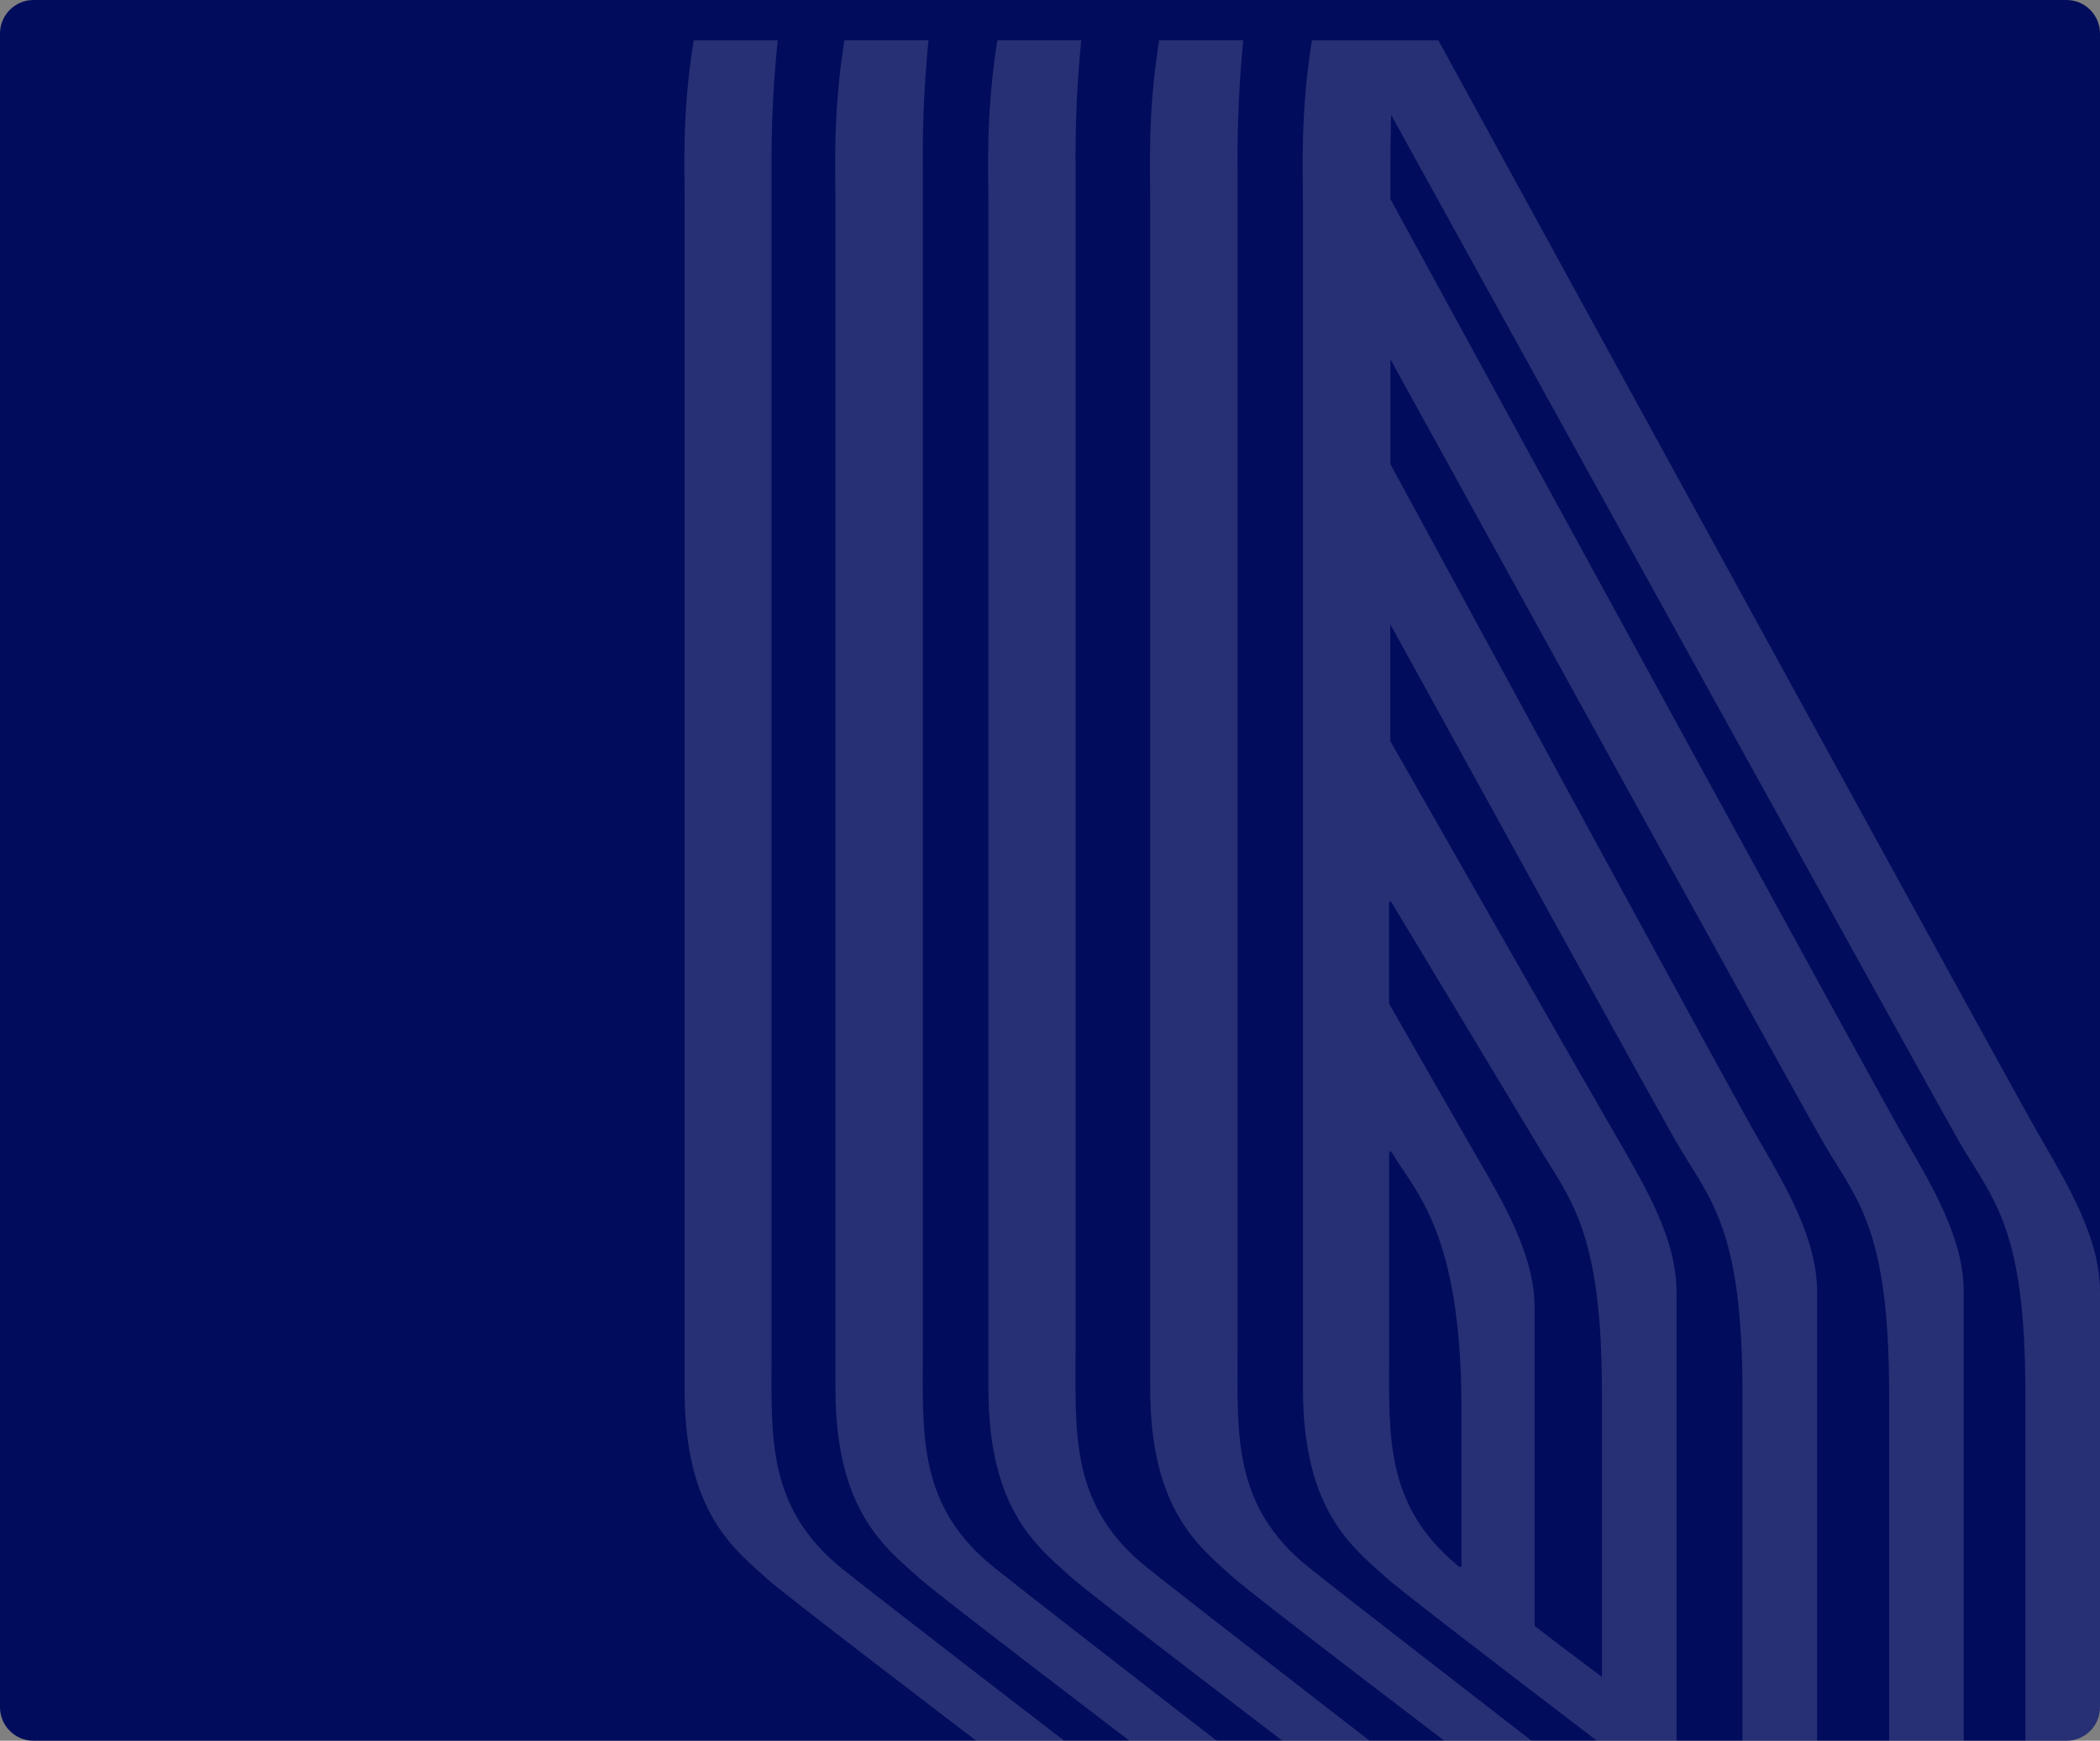 <svg width="626" height="519" viewBox="0 0 626 519" fill="none" xmlns="http://www.w3.org/2000/svg">
<rect x="0" y="0" width="626" height="519" fill="#808080" stroke="none"/>
<g clip-path="url(#clip0)">
<path d="M0 10C0 4.477 4.477 0 10 0H616C621.523 0 626 4.477 626 10V509C626 514.523 621.523 519 616 519H10C4.477 519 0 514.523 0 509V10Z" fill="#010C5C"/>
<path opacity="0.5" d="M457.455 484.794V389.844C457.455 374.182 448.234 358.64 439.306 343.273C436.099 337.726 425.849 319.827 414.062 299.208V268.594L414.463 269.264V268.5C425.675 287.07 453.218 332.81 458.564 341.746C468.039 357.703 477.54 366.692 477.54 415.434V499.973C477.407 499.88 463.281 489.336 457.495 484.794H457.455ZM435.658 467.256L435.257 466.935V467.363C412.472 449.008 414.102 427.719 414.102 403.054V343.112L414.503 343.755V343.019C415.398 344.466 416.147 345.631 416.681 346.462C423.925 357.488 435.658 371.395 435.658 420.15V467.256ZM204.075 60.379L204.075 414.549C204.075 451.072 219.016 461.991 228.919 470.927C238.821 479.863 399.108 601.046 426.464 622.027C446.991 637.81 457.014 641.132 463.816 641.802C463.388 641.802 462.974 641.883 462.479 641.883H464.765C466.622 642.017 468.239 641.963 469.789 641.963L469.99 641.883H483.247C483.247 641.883 499.751 644.951 499.751 612.407L499.751 385.047C499.751 369.372 490.517 353.831 481.603 338.463C474.173 325.668 429.257 246.957 414.436 220.952V186.117C437.903 228.722 495.101 332.743 500.446 341.746C510.068 358.011 519.423 366.692 519.423 415.434V614.31C519.423 630.883 516.082 641.923 504.402 641.923H525.156C525.156 641.923 541.66 644.991 541.66 612.448V385.047C541.66 369.372 532.426 353.831 523.512 338.463C516.282 325.936 441.725 188.609 414.463 138.368V107.084C450.171 171.889 538.747 332.716 544.173 341.759C553.795 358.024 563.136 366.706 563.136 415.447V614.31C563.136 630.883 559.795 641.923 548.115 641.923H568.883C568.883 641.923 585.374 644.991 585.374 612.448V385.047C585.374 369.372 576.153 353.831 567.226 338.463C559.982 325.936 453.993 131.803 414.463 59.321V49.943C414.463 44.262 414.543 39.063 414.69 34.254C448.1 94.892 578.932 331.818 584.786 341.706C594.408 357.971 603.762 366.652 603.762 415.393V614.31C603.762 630.883 600.422 641.923 588.741 641.923H609.496C609.496 641.923 626 644.991 626 612.448V385.047C626 369.372 616.766 353.831 607.852 338.463C600.796 326.312 479.251 104.364 428.776 12.04L391.076 12.04C387.548 33.932 388.403 51.564 388.403 59.843V414.013C388.403 450.536 403.344 461.455 413.247 470.391C417.136 473.915 444.305 494.788 477.487 520.11L477.487 535.223L477.086 534.915C437.369 504.127 399.95 475.174 390.194 467.363C367.288 448.995 368.919 427.666 368.919 402.974V49.943C368.799 37.273 369.365 24.607 370.616 12L345.545 12C342.004 33.892 342.873 51.523 342.873 59.803V414.013C342.873 450.536 357.827 461.455 367.716 470.391C373.316 475.442 426.972 516.359 477.5 554.797V572.455L477.1 572.147C424.299 531.418 355.635 478.363 341.897 467.336C318.978 448.968 320.622 427.639 320.622 402.947V49.943C320.505 37.274 321.067 24.608 322.306 12L297.315 12C293.787 33.892 294.642 51.523 294.642 59.803V414.013C294.642 450.536 309.583 461.455 319.486 470.391C326.983 477.157 420.57 548.179 477.527 591.453V607.611L477.126 607.303C431.836 572.469 314.782 482.128 296.366 467.363C273.447 448.995 275.091 427.666 275.091 402.974V49.943C274.968 37.274 275.53 24.608 276.775 12L251.717 12C248.189 33.892 249.045 51.523 249.045 59.803L249.045 414.013C249.045 450.536 263.986 461.455 273.888 470.391C283.791 479.327 444.077 600.51 471.42 621.531C473.451 623.099 475.215 624.398 476.765 625.551C475.99 630.816 474.52 635.009 472.061 637.85L471.861 637.689C446.657 618.383 272.525 484.955 251.276 467.913C228.357 449.544 230.001 428.215 230.001 403.523L230.001 50.519C229.898 37.668 230.509 24.822 231.832 12.04L206.788 12.04C203.153 34.187 204.115 52.032 204.115 60.379" fill="white" fill-opacity="0.3"/>
</g>
<defs>
<clipPath id="clip0">
<path d="M0 10C0 4.477 4.477 0 10 0H616C621.523 0 626 4.477 626 10V509C626 514.523 621.523 519 616 519H10C4.477 519 0 514.523 0 509V10Z" fill="white"/>
</clipPath>
</defs>
</svg>
